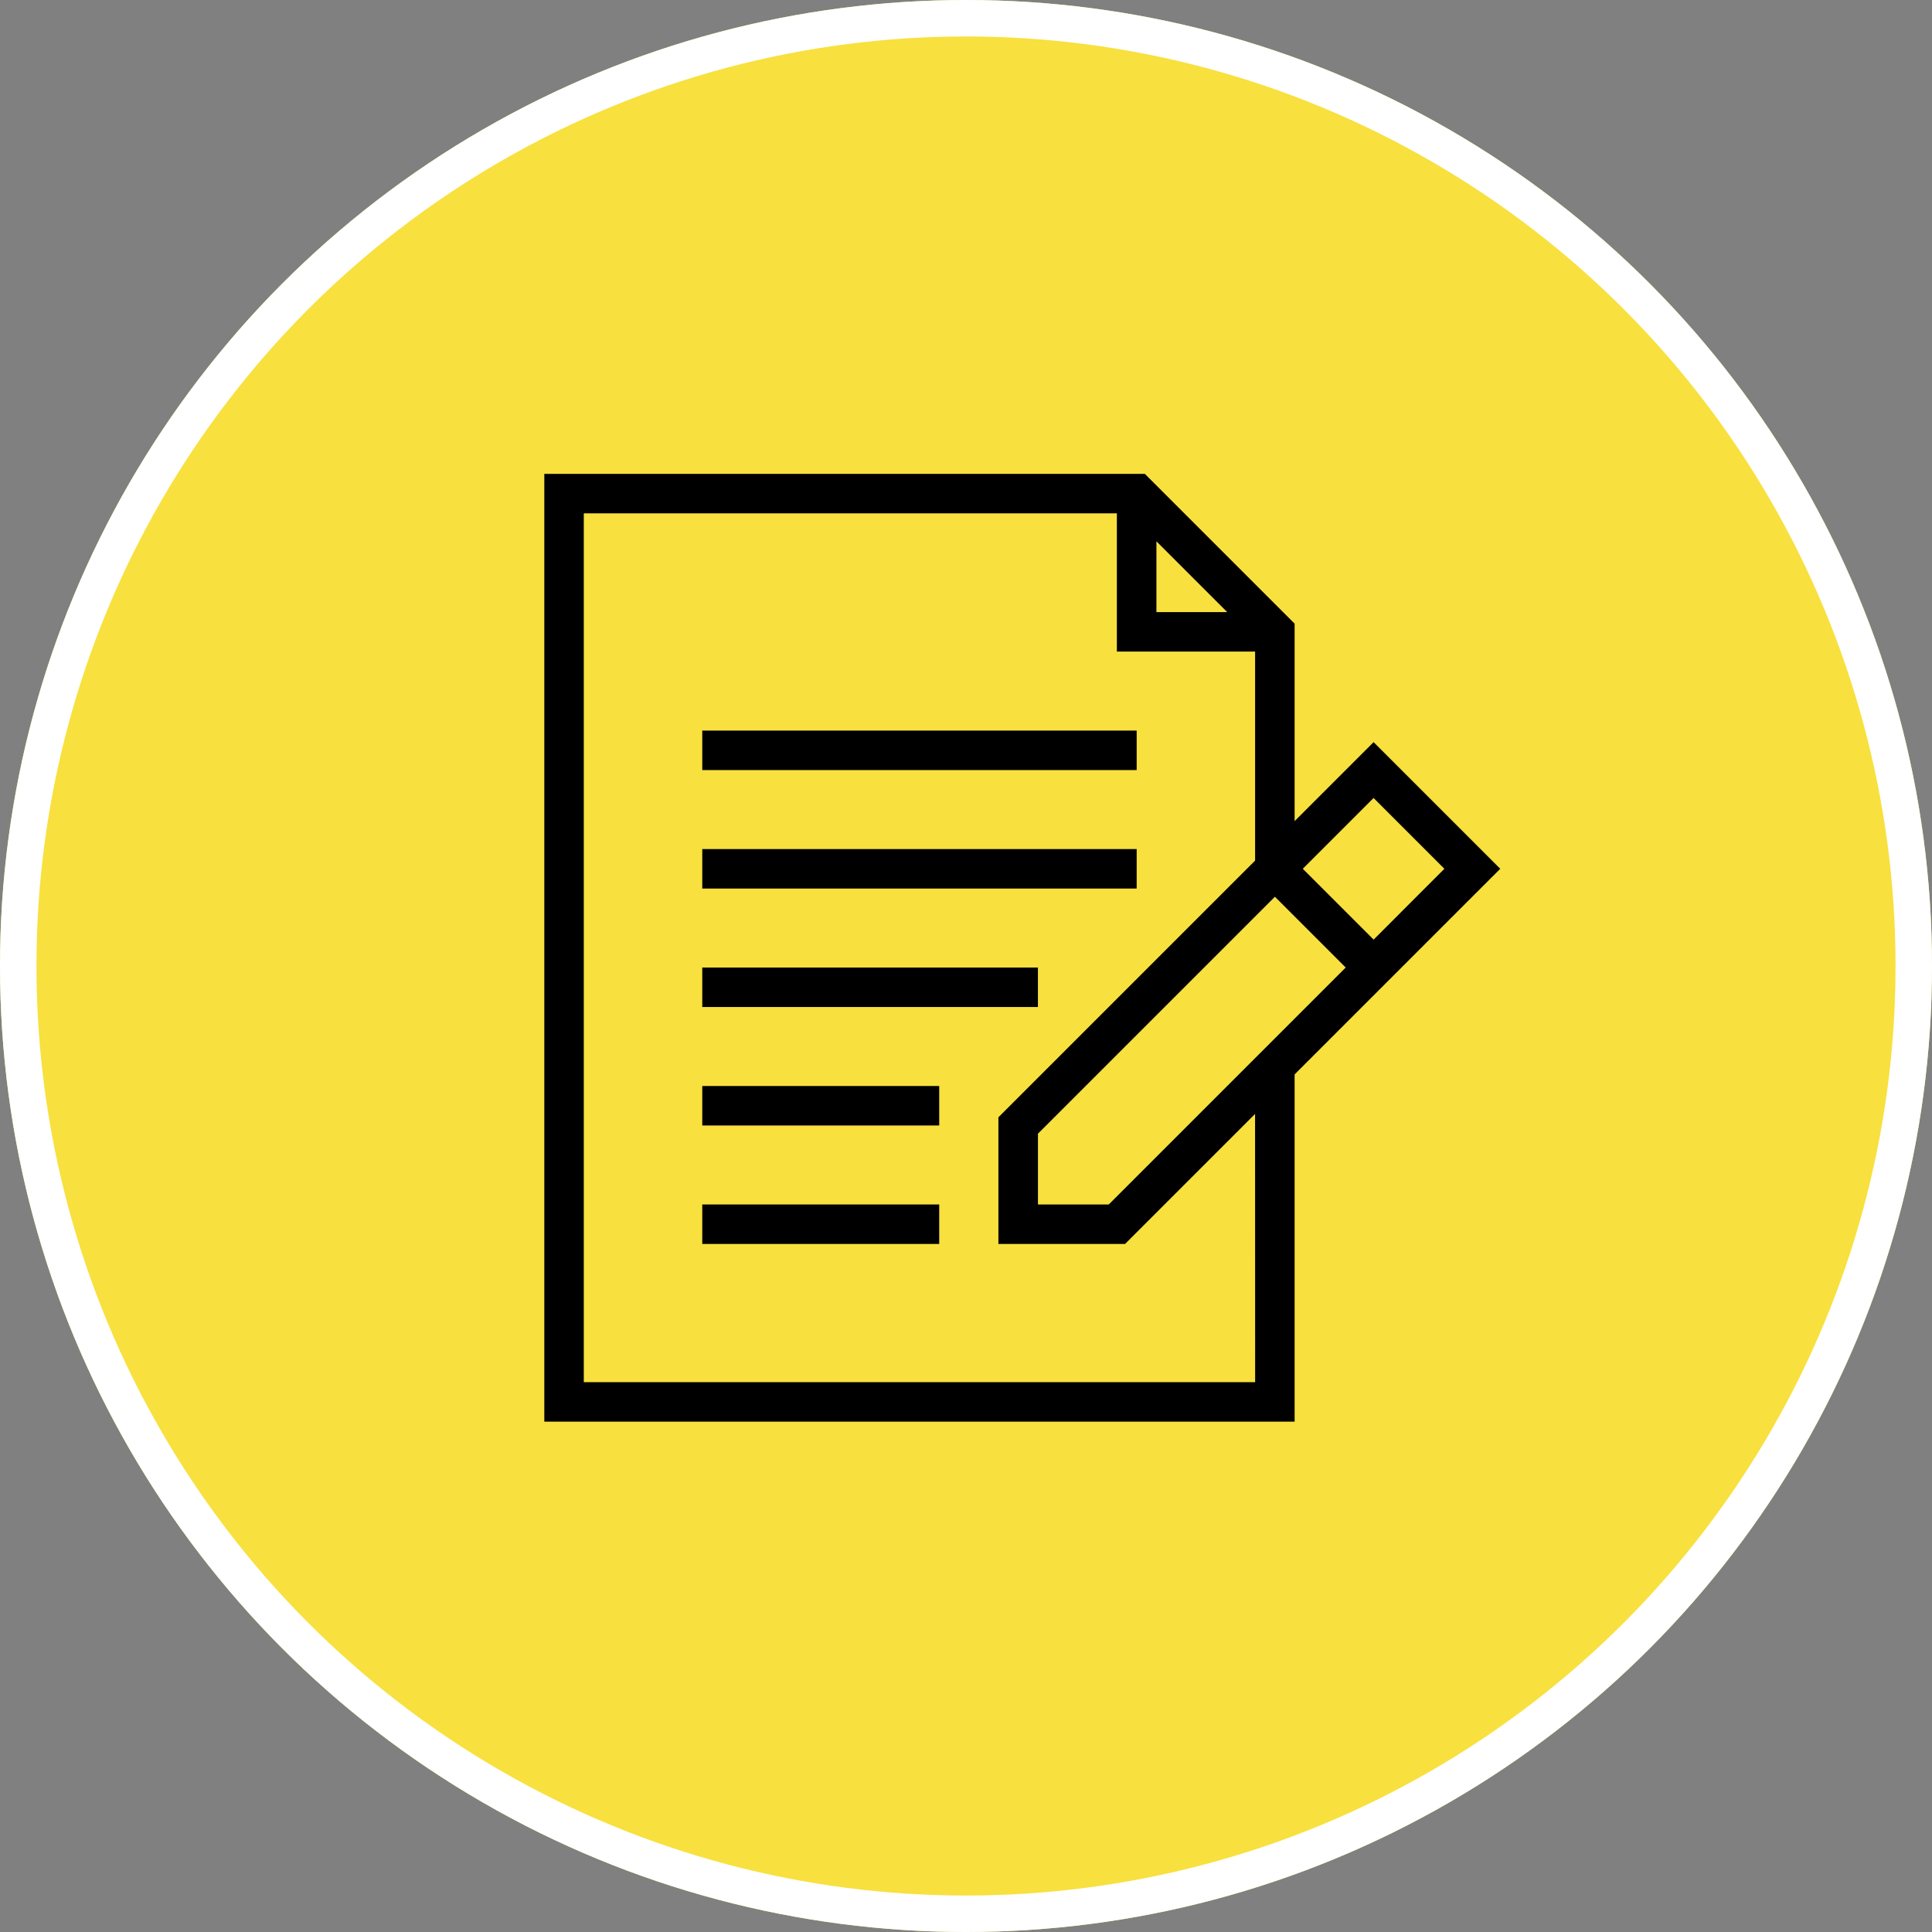 <svg xmlns="http://www.w3.org/2000/svg" width="53" height="53" viewBox="0 0 53 53">
  <rect x="0" y="0" width="53" height="53" fill="#808080" stroke="none"/>
  <g id="Group_1333" data-name="Group 1333" transform="translate(-176 -220)">
    <g id="Group_410" data-name="Group 410" transform="translate(-8 18)">
      <g id="Ellipse_901" data-name="Ellipse 901" transform="translate(184 202)" fill="#F8E03E" stroke="#fff" stroke-width="1">
        <circle cx="26.5" cy="26.5" r="26.5" stroke="none"/>
        <circle cx="26.5" cy="26.5" r="26" fill="none"/>
      </g>
    </g>
    <g id="Layer_1_1_" transform="translate(190.139 232)">
      <rect id="Rectangle_957" data-name="Rectangle 957" width="11.917" height="1.083" transform="translate(5.126 8.042)"/>
      <rect id="Rectangle_958" data-name="Rectangle 958" width="11.917" height="1.083" transform="translate(5.126 11.292)"/>
      <rect id="Rectangle_959" data-name="Rectangle 959" width="9.208" height="1.083" transform="translate(5.126 14.542)"/>
      <rect id="Rectangle_960" data-name="Rectangle 960" width="6.5" height="1.083" transform="translate(5.126 17.792)"/>
      <rect id="Rectangle_961" data-name="Rectangle 961" width="6.5" height="1.083" transform="translate(5.126 21.042)"/>
      <path id="Path_1070" data-name="Path 1070" d="M21.376,10.526V5.109L17.267,1H.793V27H21.376V17.474l5.641-5.641L23.543,8.359ZM20.835,12.6l1.942,1.942-6.5,6.5H14.335V19.1Zm-3.25-9.75,1.942,1.942H17.585V2.849Zm2.708,23.067H1.876V2.083H16.5V5.875h3.792v5.734l-7.042,7.042v3.474h3.474l3.567-3.567Zm3.25-12.141L21.6,11.833l1.942-1.942,1.942,1.942Z"/>
    </g>
  </g>
</svg>
